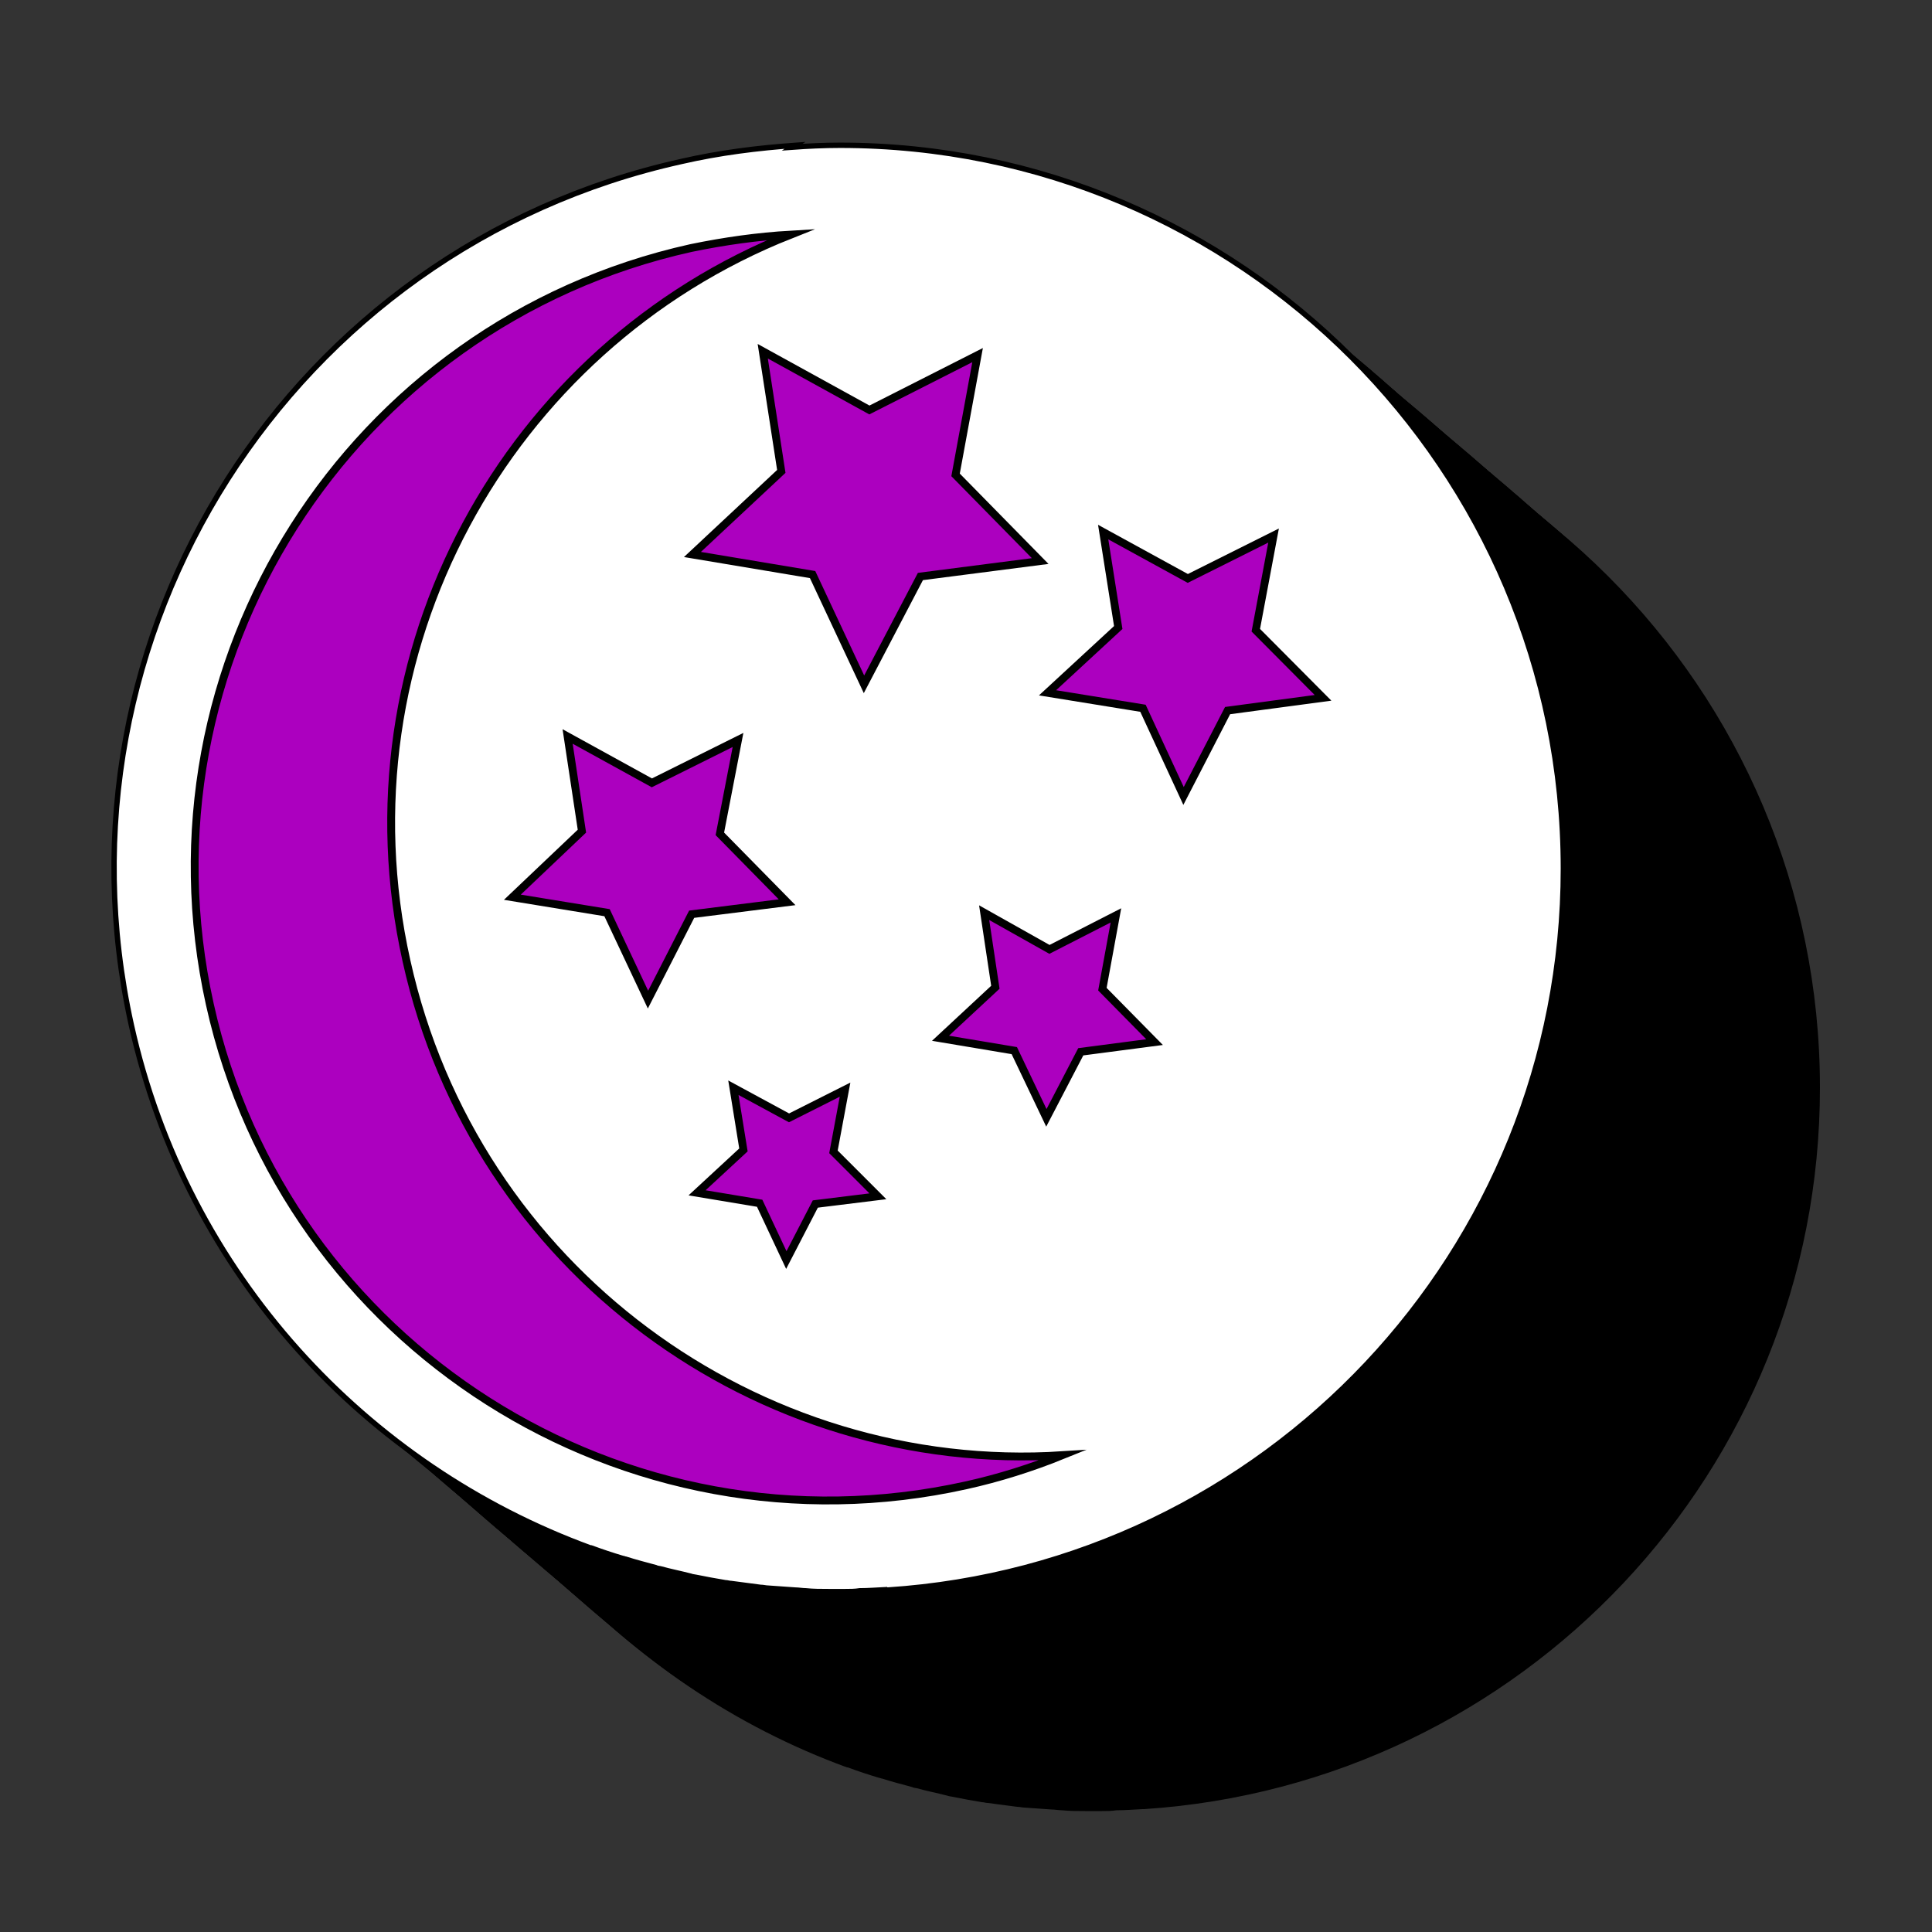 <?xml version="1.0" encoding="utf-8"?>
<!-- Generator: Adobe Illustrator 25.0.1, SVG Export Plug-In . SVG Version: 6.00 Build 0)  -->
<svg version="1.1" id="Layer_1" xmlns="http://www.w3.org/2000/svg" xmlns:xlink="http://www.w3.org/1999/xlink" x="0px" y="0px"
	 viewBox="0 0 500 500" style="enable-background:new 0 0 500 500;" xml:space="preserve">
<rect x="0" y="0" width="500" height="500" fill="#333333" stroke="none"/>
<style type="text/css">
	.st0{fill:#FFFFFF;stroke:#000000;stroke-width:1.386;stroke-miterlimit:10;}
	.st1{fill:#AC00BF;stroke:#000000;stroke-width:2.029;stroke-miterlimit:10;}
</style>
<g>
	<g>
		<path d="M296.1,468.2c97.7-6.4,174.9-87.5,174.9-186.7c0-103.4-83.8-187.2-187.2-187.2c-4.2,0-8.4,0.2-12.5,0.5
			c0.3-0.2,0.7-0.3,1-0.5c-9.8,0.7-19.6,1.9-29.6,4.2C141.7,121,78,221,100.4,322.1c14.4,64.7,60.8,114.1,118.8,135.3h0.2
			c2.7,1,5.4,1.9,8.1,2.7c0.3,0,0.5,0.2,0.8,0.2c2.5,0.8,5.2,1.5,7.8,2.2c0.3,0.2,0.8,0.2,1.2,0.3c2.5,0.7,5.1,1.2,7.8,1.9
			c0.5,0.2,1,0.2,1.4,0.3c2.5,0.5,5.1,1,7.6,1.4c0.5,0,1,0.2,1.5,0.2c2.5,0.3,5.1,0.7,7.6,1c0.7,0,1.4,0.2,1.9,0.2
			c2.4,0.2,4.7,0.3,7.1,0.5c0.8,0,1.9,0.2,2.7,0.2c2,0.2,3.9,0.2,5.9,0.2c1,0,1.9,0,2.9,0c0.5,0,1,0,1.5,0c1.2,0,2.4,0,3.7-0.2
			c2.2,0,4.6-0.2,6.8-0.3C295.8,468.2,295.9,468.2,296.1,468.2z"/>
		<path d="M294.8,467.2c97.7-6.4,174.9-87.5,174.9-186.7c0-103.4-83.8-187.2-187.2-187.2c-4.2,0-8.4,0.2-12.5,0.5
			c0.3-0.2,0.7-0.3,1-0.5c-9.8,0.7-19.6,1.9-29.6,4.2C140.3,120,76.6,220,99.1,321.1c14.4,64.7,60.8,114.1,118.8,135.3h0.2
			c2.7,1,5.4,1.9,8.1,2.7c0.3,0,0.5,0.2,0.8,0.2c2.5,0.8,5.2,1.5,7.8,2.2c0.3,0.2,0.8,0.2,1.2,0.3c2.5,0.7,5.1,1.2,7.8,1.9
			c0.5,0.2,1,0.2,1.4,0.3c2.5,0.5,5.1,1,7.6,1.4c0.5,0,1,0.2,1.5,0.2c2.5,0.3,5.1,0.7,7.6,1c0.7,0,1.4,0.2,1.9,0.2
			c2.4,0.2,4.7,0.3,7.1,0.5c0.8,0,1.9,0.2,2.7,0.2c2,0.2,3.9,0.2,5.9,0.2c1,0,1.9,0,2.9,0c0.5,0,1,0,1.5,0c1.2,0,2.4,0,3.7-0.2
			c2.2,0,4.6-0.2,6.8-0.3C294.4,467.2,294.6,467.2,294.8,467.2z"/>
		<path d="M293.4,466c97.7-6.4,174.9-87.5,174.9-186.7c0-103.4-83.8-187.2-187.2-187.2c-4.2,0-8.4,0.2-12.5,0.5
			c0.3-0.2,0.7-0.3,1-0.5c-9.8,0.7-19.6,1.9-29.6,4.2C139,118.8,75.3,218.8,97.7,319.9c14.4,64.7,60.8,114.1,118.8,135.3h0.2
			c2.7,1,5.4,1.9,8.1,2.7c0.3,0,0.5,0.2,0.8,0.2c2.5,0.8,5.2,1.5,7.8,2.2c0.3,0.2,0.8,0.2,1.2,0.3c2.5,0.7,5.1,1.2,7.8,1.9
			c0.5,0.2,1,0.2,1.4,0.3c2.5,0.5,5.1,1,7.6,1.4c0.5,0,1,0.2,1.5,0.2c2.5,0.3,5.1,0.7,7.6,1c0.7,0,1.4,0.2,1.9,0.2
			c2.4,0.2,4.7,0.3,7.1,0.5c0.8,0,1.9,0.2,2.7,0.2c2,0.2,3.9,0.2,5.9,0.2c1,0,1.9,0,2.9,0c0.5,0,1,0,1.5,0c1.2,0,2.4,0,3.7-0.2
			c2.2,0,4.6-0.2,6.8-0.3C293.2,466,293.2,466,293.4,466z"/>
		<path d="M292.2,464.9c97.7-6.4,174.9-87.5,174.9-186.7c0-103.4-83.8-187.2-187.2-187.2c-4.2,0-8.4,0.2-12.5,0.5
			c0.3-0.2,0.7-0.3,1-0.5c-9.8,0.7-19.6,1.9-29.6,4.2c-101,22.5-164.7,122.5-142.3,223.5c14.4,64.7,60.8,114.1,118.8,135.3h0.2
			c2.7,1,5.4,1.9,8.1,2.7c0.3,0,0.5,0.2,0.8,0.2c2.5,0.8,5.2,1.5,7.8,2.2c0.3,0.2,0.8,0.2,1.2,0.3c2.5,0.7,5.1,1.2,7.8,1.9
			c0.5,0.2,1,0.2,1.4,0.3c2.5,0.5,5.1,1,7.6,1.4c0.5,0,1,0.2,1.5,0.2c2.5,0.3,5.1,0.7,7.6,1c0.7,0,1.4,0.2,1.9,0.2
			c2.4,0.2,4.7,0.3,7.1,0.5c0.8,0,1.9,0.2,2.7,0.2c2,0.2,3.9,0.2,5.9,0.2c1,0,1.9,0,2.9,0c0.5,0,1,0,1.5,0c1.2,0,2.4,0,3.7-0.2
			c2.2,0,4.6-0.2,6.8-0.3C291.9,464.9,292.1,464.9,292.2,464.9z"/>
		<path d="M290.9,463.8c97.7-6.4,174.9-87.5,174.9-186.7c0-103.4-83.8-187.2-187.2-187.2c-4.2,0-8.4,0.2-12.5,0.5
			c0.3-0.2,0.7-0.3,1-0.5c-9.8,0.7-19.6,1.9-29.6,4.2c-101,22.5-164.7,122.5-142.3,223.5C109.6,382.4,156,431.7,214,453h0.2
			c2.7,1,5.4,1.9,8.1,2.7c0.3,0,0.5,0.2,0.8,0.2c2.5,0.8,5.2,1.5,7.8,2.2c0.3,0.2,0.8,0.2,1.2,0.3c2.5,0.7,5.1,1.2,7.8,1.9
			c0.5,0.2,1,0.2,1.4,0.3c2.5,0.5,5.1,1,7.6,1.4c0.5,0,1,0.2,1.5,0.2c2.5,0.3,5.1,0.7,7.6,1c0.7,0,1.4,0.2,1.9,0.2
			c2.4,0.2,4.7,0.3,7.1,0.5c0.8,0,1.9,0.2,2.7,0.2c2,0.2,3.9,0.2,5.9,0.2c1,0,1.9,0,2.9,0c0.5,0,1,0,1.5,0c1.2,0,2.4,0,3.7-0.2
			c2.2,0,4.6-0.2,6.8-0.3C290.5,463.8,290.7,463.8,290.9,463.8z"/>
		<path d="M289.5,462.7c97.7-6.4,174.9-87.5,174.9-186.7c0-103.4-83.8-187.2-187.2-187.2c-4.2,0-8.4,0.2-12.5,0.5
			c0.3-0.2,0.7-0.3,1-0.5c-9.8,0.7-19.6,1.9-29.6,4.2c-101,22.5-164.7,122.5-142.3,223.5c14.4,64.7,60.8,114.1,118.8,135.3h0.2
			c2.7,1,5.4,1.9,8.1,2.7c0.3,0,0.5,0.2,0.8,0.2c2.5,0.8,5.2,1.5,7.8,2.2c0.3,0.2,0.8,0.2,1.2,0.3c2.5,0.7,5.1,1.2,7.8,1.9
			c0.5,0.2,1,0.2,1.4,0.3c2.5,0.5,5.1,1,7.6,1.4c0.5,0,1,0.2,1.5,0.2c2.5,0.3,5.1,0.7,7.6,1c0.7,0,1.4,0.2,1.9,0.2
			c2.4,0.2,4.7,0.3,7.1,0.5c0.8,0,1.9,0.2,2.7,0.2c2,0.2,3.9,0.2,5.9,0.2c1,0,1.9,0,2.9,0c0.5,0,1,0,1.5,0c1.2,0,2.4,0,3.7-0.2
			c2.2,0,4.6-0.2,6.8-0.3C289.2,462.7,289.4,462.7,289.5,462.7z"/>
		<path d="M288.2,461.6c97.7-6.4,174.9-87.5,174.9-186.7c0-103.4-83.8-187.2-187.2-187.2c-4.2,0-8.4,0.2-12.5,0.5
			c0.3-0.2,0.7-0.3,1-0.5c-9.8,0.7-19.6,1.9-29.6,4.2C133.7,114.4,70,214.4,92.5,315.5c14.4,64.7,60.8,114.1,118.8,135.3h0.2
			c2.7,1,5.4,1.9,8.1,2.7c0.3,0,0.5,0.2,0.8,0.2c2.5,0.8,5.2,1.5,7.8,2.2c0.3,0.2,0.8,0.2,1.2,0.3c2.5,0.7,5.1,1.2,7.8,1.9
			c0.5,0.2,1,0.2,1.4,0.3c2.5,0.5,5.1,1,7.6,1.4c0.5,0,1,0.2,1.5,0.2c2.5,0.3,5.1,0.7,7.6,1c0.7,0,1.4,0.2,1.9,0.2
			c2.4,0.2,4.7,0.3,7.1,0.5c0.8,0,1.9,0.2,2.7,0.2c2,0.2,3.9,0.2,5.9,0.2c1,0,1.9,0,2.9,0c0.5,0,1,0,1.5,0c1.2,0,2.4,0,3.7-0.2
			c2.2,0,4.6-0.2,6.8-0.3C288,461.6,288.2,461.6,288.2,461.6z"/>
		<path d="M287,460.5c97.7-6.4,174.9-87.5,174.9-186.7c0-103.4-83.8-187.2-187.2-187.2c-4.2,0-8.4,0.2-12.5,0.5
			c0.3-0.2,0.7-0.3,1-0.5c-9.8,0.7-19.6,1.9-29.6,4.2c-101,22.5-164.7,122.5-142.3,223.5c14.4,64.7,60.8,114.1,118.8,135.3h0.2
			c2.7,1,5.4,1.9,8.1,2.7c0.3,0,0.5,0.2,0.8,0.2c2.5,0.8,5.2,1.5,7.8,2.2c0.3,0.2,0.8,0.2,1.2,0.3c2.5,0.7,5.1,1.2,7.8,1.9
			c0.5,0.2,1,0.2,1.4,0.3c2.5,0.5,5.1,1,7.6,1.4c0.5,0,1,0.2,1.5,0.2c2.5,0.3,5.1,0.7,7.6,1c0.7,0,1.4,0.2,1.9,0.2
			c2.4,0.2,4.7,0.3,7.1,0.5c0.8,0,1.9,0.2,2.7,0.2c2,0.2,3.9,0.2,5.9,0.2c1,0,1.9,0,2.9,0c0.5,0,1,0,1.5,0c1.2,0,2.4,0,3.7-0.2
			c2.2,0,4.6-0.2,6.8-0.3C286.7,460.5,286.8,460.5,287,460.5z"/>
		<path d="M285.6,459.3c97.7-6.4,174.9-87.5,174.9-186.7c0-103.4-83.8-187.2-187.2-187.2c-4.2,0-8.4,0.2-12.5,0.5
			c0.3-0.2,0.7-0.3,1-0.5c-9.8,0.7-19.6,1.9-29.6,4.2C131.2,112,67.5,212.1,90,313.1c14.4,64.7,60.8,114.1,118.8,135.3h0.2
			c2.7,1,5.4,1.9,8.1,2.7c0.3,0,0.5,0.2,0.8,0.2c2.5,0.8,5.2,1.5,7.8,2.2c0.3,0.2,0.8,0.2,1.2,0.3c2.5,0.7,5.1,1.2,7.8,1.9
			c0.5,0.2,1,0.2,1.4,0.3c2.5,0.5,5.1,1,7.6,1.4c0.5,0,1,0.2,1.5,0.2c2.5,0.3,5.1,0.7,7.6,1c0.7,0,1.4,0.2,1.9,0.2
			c2.4,0.2,4.7,0.3,7.1,0.5c0.8,0,1.9,0.2,2.7,0.2c2,0.2,3.9,0.2,5.9,0.2c1,0,1.9,0,2.9,0c0.5,0,1,0,1.5,0c1.2,0,2.4,0,3.7-0.2
			c2.2,0,4.6-0.2,6.8-0.3C285.3,459.3,285.5,459.3,285.6,459.3z"/>
		<path d="M284.3,458.3c97.7-6.4,174.9-87.5,174.9-186.7c0-103.4-83.8-187.2-187.2-187.2c-4.2,0-8.4,0.2-12.5,0.5
			c0.3-0.2,0.7-0.3,1-0.5c-9.8,0.7-19.6,1.9-29.6,4.2C129.8,111,66.1,211.1,88.6,312.1c14.4,64.7,60.8,114.1,118.8,135.3h0.2
			c2.7,1,5.4,1.9,8.1,2.7c0.3,0,0.5,0.2,0.8,0.2c2.5,0.8,5.2,1.5,7.8,2.2c0.3,0.2,0.8,0.2,1.2,0.3c2.5,0.7,5.1,1.2,7.8,1.9
			c0.5,0.2,1,0.2,1.4,0.3c2.5,0.5,5.1,1,7.6,1.4c0.5,0,1,0.2,1.5,0.2c2.5,0.3,5.1,0.7,7.6,1c0.7,0,1.4,0.2,1.9,0.2
			c2.4,0.2,4.7,0.3,7.1,0.5c0.8,0,1.9,0.2,2.7,0.2c2,0.2,3.9,0.2,5.9,0.2c1,0,1.9,0,2.9,0c0.5,0,1,0,1.5,0c1.2,0,2.4,0,3.7-0.2
			c2.2,0,4.6-0.2,6.8-0.3C284.1,458.3,284.3,458.3,284.3,458.3z"/>
		<path d="M283.1,457.1c97.7-6.4,174.9-87.5,174.9-186.7C458,167,374.2,83.1,270.8,83.1c-4.2,0-8.4,0.2-12.5,0.5
			c0.3-0.2,0.7-0.3,1-0.5c-9.8,0.7-19.6,1.9-29.6,4.2C128.7,109.8,65,209.9,87.4,310.9c14.4,64.7,60.8,114.1,118.8,135.3h0.2
			c2.7,1,5.4,1.9,8.1,2.7c0.3,0,0.5,0.2,0.8,0.2c2.5,0.8,5.2,1.5,7.8,2.2c0.3,0.2,0.8,0.2,1.2,0.3c2.5,0.7,5.1,1.2,7.8,1.9
			c0.5,0.2,1,0.2,1.4,0.3c2.5,0.5,5.1,1,7.6,1.4c0.5,0,1,0.2,1.5,0.2c2.5,0.3,5.1,0.7,7.6,1c0.7,0,1.4,0.2,1.9,0.2
			c2.4,0.2,4.7,0.3,7.1,0.5c0.8,0,1.9,0.2,2.7,0.2c2,0.2,3.9,0.2,5.9,0.2c1,0,1.9,0,2.9,0c0.5,0,1,0,1.5,0c1.2,0,2.4,0,3.7-0.2
			c2.2,0,4.6-0.2,6.8-0.3C282.8,457.1,282.9,457.1,283.1,457.1z"/>
		<path d="M281.8,456.1c97.7-6.4,174.9-87.5,174.9-186.7c0-103.4-83.8-187.2-187.2-187.2c-4.2,0-8.4,0.2-12.5,0.5
			c0.3-0.2,0.7-0.3,1-0.5c-9.8,0.7-19.6,1.9-29.6,4.2c-101,22.5-164.7,122.5-142.3,223.5c14.4,64.7,60.8,114.1,118.8,135.3h0.2
			c2.7,1,5.4,1.9,8.1,2.7c0.3,0,0.5,0.2,0.8,0.2c2.5,0.8,5.2,1.5,7.8,2.2c0.3,0.2,0.8,0.2,1.2,0.3c2.5,0.7,5.1,1.2,7.8,1.9
			c0.5,0.2,1,0.2,1.4,0.3c2.5,0.5,5.1,1,7.6,1.4c0.5,0,1,0.2,1.5,0.2c2.5,0.3,5.1,0.7,7.6,1c0.7,0,1.4,0.2,1.9,0.2
			c2.4,0.2,4.7,0.3,7.1,0.5c0.8,0,1.9,0.2,2.7,0.2c2,0.2,3.9,0.2,5.9,0.2c1,0,1.9,0,2.9,0c0.5,0,1,0,1.5,0c1.2,0,2.4,0,3.7-0.2
			c2.2,0,4.6-0.2,6.8-0.3C281.4,456.1,281.6,456.1,281.8,456.1z"/>
		<path d="M280.4,454.9c97.7-6.4,174.9-87.5,174.9-186.7C455.3,164.8,371.5,81,268.1,81c-4.2,0-8.4,0.2-12.5,0.5
			c0.3-0.2,0.7-0.3,1-0.5c-9.8,0.7-19.6,1.9-29.6,4.2C126,107.7,62.3,207.7,84.7,308.7c14.4,64.7,60.8,114.1,118.8,135.3h0.2
			c2.7,1,5.4,1.9,8.1,2.7c0.3,0,0.5,0.2,0.8,0.2c2.5,0.8,5.2,1.5,7.8,2.2c0.3,0.2,0.8,0.2,1.2,0.3c2.5,0.7,5.1,1.2,7.8,1.9
			c0.5,0.2,1,0.2,1.4,0.3c2.5,0.5,5.1,1,7.6,1.4c0.5,0,1,0.2,1.5,0.2c2.5,0.3,5.1,0.7,7.6,1c0.7,0,1.4,0.2,1.9,0.2
			c2.4,0.2,4.7,0.3,7.1,0.5c0.8,0,1.9,0.2,2.7,0.2c2,0.2,3.9,0.2,5.9,0.2c1,0,1.9,0,2.9,0c0.5,0,1,0,1.5,0c1.2,0,2.4,0,3.7-0.2
			c2.2,0,4.6-0.2,6.8-0.3C280.2,454.9,280.2,454.9,280.4,454.9z"/>
		<path d="M279.2,453.7c97.7-6.4,174.9-87.5,174.9-186.7c0-103.4-83.8-187.2-187.2-187.2c-4.2,0-8.4,0.2-12.5,0.5
			c0.3-0.2,0.7-0.3,1-0.5c-9.8,0.7-19.6,1.9-29.6,4.2c-101,22.5-164.7,122.5-142.3,223.5c14.4,64.7,60.8,114.1,118.8,135.3h0.2
			c2.7,1,5.4,1.9,8.1,2.7c0.3,0,0.5,0.2,0.8,0.2c2.5,0.8,5.2,1.5,7.8,2.2c0.3,0.2,0.8,0.2,1.2,0.3c2.5,0.7,5.1,1.2,7.8,1.9
			c0.5,0.2,1,0.2,1.4,0.3c2.5,0.5,5.1,1,7.6,1.4c0.5,0,1,0.2,1.5,0.2c2.5,0.3,5.1,0.7,7.6,1c0.7,0,1.4,0.2,1.9,0.2
			c2.4,0.2,4.7,0.3,7.1,0.5c0.8,0,1.9,0.2,2.7,0.2c2,0.2,3.9,0.2,5.9,0.2c1,0,1.9,0,2.9,0c0.5,0,1,0,1.5,0c1.2,0,2.4,0,3.7-0.2
			c2.2,0,4.6-0.2,6.8-0.3C278.9,453.9,279,453.7,279.2,453.7z"/>
		<path d="M277.9,452.7c97.7-6.4,174.9-87.5,174.9-186.7c0-103.4-83.8-187.2-187.2-187.2c-4.2,0-8.4,0.2-12.5,0.5
			c0.3-0.2,0.7-0.3,1-0.5c-9.8,0.7-19.6,1.9-29.6,4.2c-101,22.5-164.7,122.5-142.3,223.5C96.6,371.2,143,420.6,201,441.9h0.2
			c2.7,1,5.4,1.9,8.1,2.7c0.3,0,0.5,0.2,0.8,0.2c2.5,0.8,5.2,1.5,7.8,2.2c0.3,0.2,0.8,0.2,1.2,0.3c2.5,0.7,5.1,1.2,7.8,1.9
			c0.5,0.2,1,0.2,1.4,0.3c2.5,0.5,5.1,1,7.6,1.4c0.5,0,1,0.2,1.5,0.2c2.5,0.3,5.1,0.7,7.6,1c0.7,0,1.4,0.2,1.9,0.2
			c2.4,0.2,4.7,0.3,7.1,0.5c0.8,0,1.9,0.2,2.7,0.2c2,0.2,3.9,0.2,5.9,0.2c1,0,1.9,0,2.9,0c0.5,0,1,0,1.5,0c1.2,0,2.4,0,3.7-0.2
			c2.2,0,4.6-0.2,6.8-0.3C277.5,452.7,277.7,452.7,277.9,452.7z"/>
		<path d="M276.5,451.5c97.7-6.4,174.9-87.5,174.9-186.7c0-103.4-83.8-187.2-187.2-187.2c-4.2,0-8.4,0.2-12.5,0.5
			c0.3-0.2,0.7-0.3,1-0.5c-9.8,0.7-19.6,1.9-29.6,4.2c-101,22.5-164.7,122.5-142.3,223.5c14.4,64.7,60.8,114.1,118.8,135.3h0.2
			c2.7,1,5.4,1.9,8.1,2.7c0.3,0,0.5,0.2,0.8,0.2c2.5,0.8,5.2,1.5,7.8,2.2c0.3,0.2,0.8,0.2,1.2,0.3c2.5,0.7,5.1,1.2,7.8,1.9
			c0.5,0.2,1,0.2,1.4,0.3c2.5,0.5,5.1,1,7.6,1.4c0.5,0,1,0.2,1.5,0.2c2.5,0.3,5.1,0.7,7.6,1c0.7,0,1.4,0.2,1.9,0.2
			c2.4,0.2,4.7,0.3,7.1,0.5c0.8,0,1.9,0.2,2.7,0.2c2,0.2,3.9,0.2,5.9,0.2c1,0,1.9,0,2.9,0c0.5,0,1,0,1.5,0c1.2,0,2.4,0,3.7-0.2
			c2.2,0,4.6-0.2,6.8-0.3C276.2,451.5,276.3,451.5,276.5,451.5z"/>
		<path d="M275.2,450.5C372.8,444.1,450,363,450,263.8c0-103.4-83.8-187.2-187.2-187.2c-4.2,0-8.4,0.2-12.5,0.5
			c0.3-0.2,0.7-0.3,1-0.5c-9.8,0.7-19.6,1.9-29.6,4.2C120.7,103.3,57,203.3,79.5,304.3c14.4,64.7,60.8,114.1,118.8,135.3h0.2
			c2.7,1,5.4,1.9,8.1,2.7c0.3,0,0.5,0.2,0.8,0.2c2.5,0.8,5.2,1.5,7.8,2.2c0.3,0.2,0.8,0.2,1.2,0.3c2.5,0.7,5.1,1.2,7.8,1.9
			c0.5,0.2,1,0.2,1.4,0.3c2.5,0.5,5.1,1,7.6,1.4c0.5,0,1,0.2,1.5,0.2c2.5,0.3,5.1,0.7,7.6,1c0.7,0,1.4,0.2,1.9,0.2
			c2.4,0.2,4.7,0.3,7.1,0.5c0.8,0,1.9,0.2,2.7,0.2c2,0.2,3.9,0.2,5.9,0.2c1,0,1.9,0,2.9,0c0.5,0,1,0,1.5,0c1.2,0,2.4,0,3.7-0.2
			c2.2,0,4.6-0.2,6.8-0.3C275,450.5,275.2,450.5,275.2,450.5z"/>
		<path d="M274,449.3c97.7-6.4,174.9-87.5,174.9-186.7c0-103.4-83.8-187.2-187.2-187.2c-4.2,0-8.4,0.2-12.5,0.5
			c0.3-0.2,0.7-0.3,1-0.5c-9.8,0.7-19.6,1.9-29.6,4.2c-101,22.5-164.7,122.5-142.3,223.5c14.4,64.7,60.8,114.1,118.8,135.3h0.2
			c2.7,1,5.4,1.9,8.1,2.7c0.3,0,0.5,0.2,0.8,0.2c2.5,0.8,5.2,1.5,7.8,2.2c0.3,0.2,0.8,0.2,1.2,0.3c2.5,0.7,5.1,1.2,7.8,1.9
			c0.5,0.2,1,0.2,1.4,0.3c2.5,0.5,5.1,1,7.6,1.4c0.5,0,1,0.2,1.5,0.2c2.5,0.3,5.1,0.7,7.6,1c0.7,0,1.4,0.2,1.9,0.2
			c2.4,0.2,4.7,0.3,7.1,0.5c0.8,0,1.9,0.2,2.7,0.2c2,0.2,3.9,0.2,5.9,0.2c1,0,1.9,0,2.9,0c0.5,0,1,0,1.5,0c1.2,0,2.4,0,3.7-0.2
			c2.2,0,4.6-0.2,6.8-0.3C273.6,449.3,273.8,449.3,274,449.3z"/>
		<path d="M272.6,448.1c97.7-6.3,174.9-87.5,174.9-186.7c0-103.4-83.8-187.2-187.2-187.2c-4.2,0-8.4,0.2-12.5,0.5
			c0.3-0.2,0.7-0.3,1-0.5c-9.8,0.7-19.6,1.9-29.6,4.2C118.2,100.9,54.5,200.9,77,302c14.4,64.7,60.8,114.1,118.8,135.3h0.2
			c2.7,1,5.4,1.9,8.1,2.7c0.3,0,0.5,0.2,0.8,0.2c2.5,0.8,5.2,1.5,7.8,2.2c0.3,0.2,0.8,0.2,1.2,0.3c2.5,0.7,5.1,1.2,7.8,1.9
			c0.5,0.2,1,0.2,1.4,0.3c2.5,0.5,5.1,1,7.6,1.4c0.5,0,1,0.2,1.5,0.2c2.5,0.3,5.1,0.7,7.6,1c0.7,0,1.4,0.2,1.9,0.2
			c2.4,0.2,4.7,0.3,7.1,0.5c0.8,0,1.9,0.2,2.7,0.2c2,0.2,3.9,0.2,5.9,0.2c1,0,1.9,0,2.9,0c0.5,0,1,0,1.5,0c1.2,0,2.4,0,3.7-0.2
			c2.2,0,4.6-0.2,6.8-0.3C272.3,448.3,272.5,448.1,272.6,448.1z"/>
		<path d="M271.3,447.1c97.7-6.4,174.9-87.5,174.9-186.7c0-103.4-83.8-187.2-187.2-187.2c-4.2,0-8.4,0.2-12.5,0.5
			c0.3-0.2,0.7-0.3,1-0.5c-9.8,0.7-19.6,1.9-29.6,4.2C116.8,99.9,53.1,199.9,75.6,301C90,365.7,136.4,415,194.4,436.3h0.2
			c2.7,1,5.4,1.9,8.1,2.7c0.3,0,0.5,0.2,0.8,0.2c2.5,0.8,5.2,1.5,7.8,2.2c0.3,0.2,0.8,0.2,1.2,0.3c2.5,0.7,5.1,1.2,7.8,1.9
			c0.5,0.2,1,0.2,1.4,0.3c2.5,0.5,5.1,1,7.6,1.4c0.5,0,1,0.2,1.5,0.2c2.5,0.3,5.1,0.7,7.6,1c0.7,0,1.4,0.2,1.9,0.2
			c2.4,0.2,4.7,0.3,7.1,0.5c0.8,0,1.9,0.2,2.7,0.2c2,0.2,3.9,0.2,5.9,0.2c1,0,1.9,0,2.9,0c0.5,0,1,0,1.5,0c1.2,0,2.4,0,3.7-0.2
			c2.2,0,4.6-0.2,6.8-0.3C271.1,447.1,271.1,447.1,271.3,447.1z"/>
		<path d="M270.1,445.9c97.7-6.4,174.9-87.5,174.9-186.7C445,155.8,361.2,72,257.8,72c-4.2,0-8.4,0.2-12.5,0.5
			c0.3-0.2,0.7-0.3,1-0.5c-9.8,0.7-19.6,1.9-29.6,4.2C115.7,98.7,52,198.7,74.4,299.8c14.4,64.7,60.8,114.1,118.8,135.3h0.2
			c2.7,1,5.4,1.9,8.1,2.7c0.3,0,0.5,0.2,0.8,0.2c2.5,0.8,5.2,1.5,7.8,2.2c0.3,0.2,0.8,0.2,1.2,0.3c2.5,0.7,5.1,1.2,7.8,1.9
			c0.5,0.2,1,0.2,1.4,0.3c2.5,0.5,5.1,1,7.6,1.4c0.5,0,1,0.2,1.5,0.2c2.5,0.3,5.1,0.7,7.6,1c0.7,0,1.4,0.2,1.9,0.2
			c2.4,0.2,4.7,0.3,7.1,0.5c0.8,0,1.9,0.2,2.7,0.2c2,0.2,3.9,0.2,5.9,0.2c1,0,1.9,0,2.9,0c0.5,0,1,0,1.5,0c1.2,0,2.4,0,3.7-0.2
			c2.2,0,4.6-0.2,6.8-0.3C269.8,445.9,269.9,445.9,270.1,445.9z"/>
		<path d="M268.7,444.9c97.7-6.4,174.9-87.5,174.9-186.7C443.6,154.8,359.8,71,256.4,71c-4.2,0-8.4,0.2-12.5,0.5
			c0.3-0.2,0.7-0.3,1-0.5c-9.8,0.7-19.6,1.9-29.6,4.2C114.3,97.7,50.6,197.7,73.1,298.8c14.4,64.7,60.8,114.1,118.8,135.3h0.2
			c2.7,1,5.4,1.9,8.1,2.7c0.3,0,0.5,0.2,0.8,0.2c2.5,0.8,5.2,1.5,7.8,2.2c0.3,0.2,0.8,0.2,1.2,0.3c2.5,0.7,5.1,1.2,7.8,1.9
			c0.5,0.2,1,0.2,1.4,0.3c2.5,0.5,5.1,1,7.6,1.4c0.5,0,1,0.2,1.5,0.2c2.5,0.3,5.1,0.7,7.6,1c0.7,0,1.4,0.2,1.9,0.2
			c2.4,0.2,4.7,0.3,7.1,0.5c0.8,0,1.9,0.2,2.7,0.2c2,0.2,3.9,0.2,5.9,0.2c1,0,1.9,0,2.9,0c0.5,0,1,0,1.5,0c1.2,0,2.4,0,3.7-0.2
			c2.2,0,4.6-0.2,6.8-0.3C268.4,444.9,268.6,444.9,268.7,444.9z"/>
		<path d="M267.4,443.7c97.7-6.4,174.9-87.5,174.9-186.7c0-103.4-83.8-187.2-187.2-187.2c-4.2,0-8.4,0.2-12.5,0.5
			c0.3-0.2,0.7-0.3,1-0.5c-9.8,0.7-19.6,1.9-29.6,4.2C113,96.5,49.2,196.5,71.7,297.6c14.4,64.7,60.8,114.1,118.8,135.3h0.2
			c2.7,1,5.4,1.9,8.1,2.7c0.3,0,0.5,0.2,0.8,0.2c2.5,0.8,5.2,1.5,7.8,2.2c0.3,0.2,0.8,0.2,1.2,0.3c2.5,0.7,5.1,1.2,7.8,1.9
			c0.5,0.2,1,0.2,1.4,0.3c2.5,0.5,5.1,1,7.6,1.4c0.5,0,1,0.2,1.5,0.2c2.5,0.3,5.1,0.7,7.6,1c0.7,0,1.4,0.2,1.9,0.2
			c2.4,0.2,4.7,0.3,7.1,0.5c0.8,0,1.9,0.2,2.7,0.2c2,0.2,3.9,0.2,5.9,0.2c1,0,1.9,0,2.9,0c0.5,0,1,0,1.5,0c1.2,0,2.4,0,3.7-0.2
			c2.2,0,4.6-0.2,6.8-0.3C267.2,443.7,267.2,443.7,267.4,443.7z"/>
		<path d="M266,442.6c97.7-6.4,174.9-87.5,174.9-186.7c0-103.4-83.8-187.2-187.2-187.2c-4.2,0-8.4,0.2-12.5,0.5
			c0.3-0.2,0.7-0.3,1-0.5c-9.8,0.7-19.6,1.9-29.6,4.2C111.6,95.3,47.9,195.3,70.4,296.4c14.4,64.7,60.8,114.1,118.8,135.3h0.2
			c2.7,1,5.4,1.9,8.1,2.7c0.3,0,0.5,0.2,0.8,0.2c2.5,0.8,5.2,1.5,7.8,2.2c0.3,0.2,0.8,0.2,1.2,0.3c2.5,0.7,5.1,1.2,7.8,1.9
			c0.5,0.2,1,0.2,1.4,0.3c2.5,0.5,5.1,1,7.6,1.4c0.5,0,1,0.2,1.5,0.2c2.5,0.3,5.1,0.7,7.6,1c0.7,0,1.4,0.2,1.9,0.2
			c2.4,0.2,4.7,0.3,7.1,0.5c0.8,0,1.9,0.2,2.7,0.2c2,0.2,3.9,0.2,5.9,0.2c1,0,1.9,0,2.9,0c0.5,0,1,0,1.5,0c1.2,0,2.4,0,3.7-0.2
			c2.2,0,4.6-0.2,6.8-0.3C265.9,442.7,266,442.6,266,442.6z"/>
		<path d="M264.9,441.5c97.7-6.4,174.9-87.5,174.9-186.7c0-103.4-83.8-187.2-187.2-187.2c-4.2,0-8.4,0.2-12.5,0.5
			c0.3-0.2,0.7-0.3,1-0.5c-9.8,0.7-19.6,1.9-29.6,4.2C110.4,94.3,46.7,194.3,69.2,295.4C83.5,360.1,130,409.4,188,430.7h0.2
			c2.7,1,5.4,1.9,8.1,2.7c0.3,0,0.5,0.2,0.8,0.2c2.5,0.8,5.2,1.5,7.8,2.2c0.3,0.2,0.8,0.2,1.2,0.3c2.5,0.7,5.1,1.2,7.8,1.9
			c0.5,0.2,1,0.2,1.4,0.3c2.5,0.5,5.1,1,7.6,1.4c0.5,0,1,0.2,1.5,0.2c2.5,0.3,5.1,0.7,7.6,1c0.7,0,1.4,0.2,1.9,0.2
			c2.4,0.2,4.7,0.3,7.1,0.5c0.8,0,1.9,0.2,2.7,0.2c2,0.2,3.9,0.2,5.9,0.2c1,0,1.9,0,2.9,0c0.5,0,1,0,1.5,0c1.2,0,2.4,0,3.7-0.2
			c2.2,0,4.6-0.2,6.8-0.3C264.5,441.5,264.7,441.5,264.9,441.5z"/>
		<path d="M263.5,440.4c97.7-6.4,174.9-87.5,174.9-186.7c0-103.4-83.8-187.2-187.2-187.2c-4.2,0-8.4,0.2-12.5,0.5
			c0.3-0.2,0.7-0.3,1-0.5c-9.8,0.7-19.6,1.9-29.6,4.2C109.1,93.1,45.4,193.1,67.8,294.2c14.4,64.7,60.8,114.1,118.8,135.3h0.2
			c2.7,1,5.4,1.9,8.1,2.7c0.3,0,0.5,0.2,0.8,0.2c2.5,0.8,5.2,1.5,7.8,2.2c0.3,0.2,0.8,0.2,1.2,0.3c2.5,0.7,5.1,1.2,7.8,1.9
			c0.5,0.2,1,0.2,1.4,0.3c2.5,0.5,5.1,1,7.6,1.4c0.5,0,1,0.2,1.5,0.2c2.5,0.3,5.1,0.7,7.6,1c0.7,0,1.4,0.2,1.9,0.2
			c2.4,0.2,4.7,0.3,7.1,0.5c0.8,0,1.9,0.2,2.7,0.2c2,0.2,3.9,0.2,5.9,0.2c1,0,1.9,0,2.9,0c0.5,0,1,0,1.5,0c1.2,0,2.4,0,3.7-0.2
			c2.2,0,4.6-0.2,6.8-0.3C263.2,440.4,263.3,440.4,263.5,440.4z"/>
		<path d="M262.2,439.3c97.7-6.4,174.9-87.5,174.9-186.7c0-103.4-83.8-187.2-187.2-187.2c-4.2,0-8.4,0.2-12.5,0.5
			c0.3-0.2,0.7-0.3,1-0.5c-9.8,0.7-19.6,1.9-29.6,4.2C107.7,92.1,44,192.1,66.5,293.2c14.4,64.7,60.8,114.1,118.8,135.3h0.2
			c2.7,1,5.4,1.9,8.1,2.7c0.3,0,0.5,0.2,0.8,0.2c2.5,0.8,5.2,1.5,7.8,2.2c0.3,0.2,0.8,0.2,1.2,0.3c2.5,0.7,5.1,1.2,7.8,1.9
			c0.5,0.2,1,0.2,1.4,0.3c2.5,0.5,5.1,1,7.6,1.4c0.5,0,1,0.2,1.5,0.2c2.5,0.3,5.1,0.7,7.6,1c0.7,0,1.4,0.2,1.9,0.2
			c2.4,0.2,4.7,0.3,7.1,0.5c0.8,0,1.9,0.2,2.7,0.2c2,0.2,3.9,0.2,5.9,0.2c1,0,1.9,0,2.9,0c0.5,0,1,0,1.5,0c1.2,0,2.4,0,3.7-0.2
			c2.2,0,4.6-0.2,6.8-0.3C262,439.3,262.2,439.3,262.2,439.3z"/>
		<path d="M261,438.2c97.7-6.4,174.9-87.5,174.9-186.7C435.9,148,352,64.2,248.6,64.2c-4.2,0-8.4,0.2-12.5,0.5
			c0.3-0.2,0.7-0.3,1-0.5c-9.8,0.7-19.6,1.9-29.6,4.2C106.5,90.9,42.8,191,65.3,292c14.4,64.7,60.8,114.1,118.8,135.3h0.2
			c2.7,1,5.4,1.9,8.1,2.7c0.3,0,0.5,0.2,0.8,0.2c2.5,0.8,5.2,1.5,7.8,2.2c0.3,0.2,0.8,0.2,1.2,0.3c2.5,0.7,5.1,1.2,7.8,1.9
			c0.5,0.2,1,0.2,1.4,0.3c2.5,0.5,5.1,1,7.6,1.4c0.5,0,1,0.2,1.5,0.2c2.5,0.3,5.1,0.7,7.6,1c0.7,0,1.4,0.2,1.9,0.2
			c2.4,0.2,4.7,0.3,7.1,0.5c0.8,0,1.9,0.2,2.7,0.2c2,0.2,3.9,0.2,5.9,0.2c1,0,1.9,0,2.9,0c0.5,0,1,0,1.5,0c1.2,0,2.4,0,3.7-0.2
			c2.2,0,4.6-0.2,6.8-0.3C260.6,438.2,260.8,438.2,261,438.2z"/>
		<path d="M259.6,437c97.7-6.4,174.9-87.5,174.9-186.7C434.5,146.9,350.7,63,247.3,63c-4.2,0-8.4,0.2-12.5,0.5
			c0.3-0.2,0.7-0.3,1-0.5c-9.8,0.7-19.6,1.9-29.6,4.2C105.2,89.7,41.5,189.8,63.9,290.8c14.4,64.7,60.8,114.1,118.8,135.3h0.2
			c2.7,1,5.4,1.9,8.1,2.7c0.3,0,0.5,0.2,0.8,0.2c2.5,0.8,5.2,1.5,7.8,2.2c0.3,0.2,0.8,0.2,1.2,0.3c2.5,0.7,5.1,1.2,7.8,1.9
			c0.5,0.2,1,0.2,1.4,0.3c2.5,0.5,5.1,1,7.6,1.4c0.5,0,1,0.2,1.5,0.2c2.5,0.3,5.1,0.7,7.6,1c0.7,0,1.4,0.2,1.9,0.2
			c2.4,0.2,4.7,0.3,7.1,0.5c0.8,0,1.9,0.2,2.7,0.2c2,0.2,3.9,0.2,5.9,0.2c1,0,1.9,0,2.9,0c0.5,0,1,0,1.5,0c1.2,0,2.4,0,3.7-0.2
			c2.2,0,4.6-0.2,6.8-0.3C259.3,437.1,259.4,437.1,259.6,437z"/>
		<path d="M258.3,436c97.7-6.4,174.9-87.5,174.9-186.7C433.2,145.8,349.3,62,245.9,62c-4.2,0-8.4,0.2-12.5,0.5
			c0.3-0.2,0.7-0.3,1-0.5c-9.8,0.7-19.6,1.9-29.6,4.2C103.8,88.7,40.1,188.8,62.6,289.8c14.4,64.7,60.8,114.1,118.8,135.3h0.2
			c2.7,1,5.4,1.9,8.1,2.7c0.3,0,0.5,0.2,0.8,0.2c2.5,0.8,5.2,1.5,7.8,2.2c0.3,0.2,0.8,0.2,1.2,0.3c2.5,0.7,5.1,1.2,7.8,1.9
			c0.5,0.2,1,0.2,1.4,0.3c2.5,0.5,5.1,1,7.6,1.4c0.5,0,1,0.2,1.5,0.2c2.5,0.3,5.1,0.7,7.6,1c0.7,0,1.4,0.2,1.9,0.2
			c2.4,0.2,4.7,0.3,7.1,0.5c0.8,0,1.9,0.2,2.7,0.2c2,0.2,3.9,0.2,5.9,0.2c1,0,1.9,0,2.9,0c0.5,0,1,0,1.5,0c1.2,0,2.4,0,3.7-0.2
			c2.2,0,4.6-0.2,6.8-0.3C258.1,436,258.1,436,258.3,436z"/>
		<path d="M257.1,434.8c97.7-6.4,174.9-87.5,174.9-186.7c0-103.4-83.8-187.2-187.2-187.2c-4.2,0-8.4,0.2-12.5,0.5
			c0.3-0.2,0.7-0.3,1-0.5c-9.8,0.7-19.6,1.9-29.6,4.2C102.6,87.5,38.9,187.6,61.4,288.6c14.4,64.7,60.8,114.1,118.8,135.3h0.2
			c2.7,1,5.4,1.9,8.1,2.7c0.3,0,0.5,0.2,0.8,0.2c2.5,0.8,5.2,1.5,7.8,2.2c0.3,0.2,0.8,0.2,1.2,0.3c2.5,0.7,5.1,1.2,7.8,1.9
			c0.5,0.2,1,0.2,1.4,0.3c2.5,0.5,5.1,1,7.6,1.4c0.5,0,1,0.2,1.5,0.2c2.5,0.3,5.1,0.7,7.6,1c0.7,0,1.4,0.2,1.9,0.2
			c2.4,0.2,4.7,0.3,7.1,0.5c0.8,0,1.9,0.2,2.7,0.2c2,0.2,3.9,0.2,5.9,0.2c1,0,1.9,0,2.9,0c0.5,0,1,0,1.5,0c1.2,0,2.4,0,3.7-0.2
			c2.2,0,4.6-0.2,6.8-0.3C256.7,434.8,256.9,434.8,257.1,434.8z"/>
		<path d="M255.7,433.8c97.7-6.4,174.9-87.5,174.9-186.7c0-103.4-83.8-187.2-187.2-187.2c-4.2,0-8.4,0.2-12.5,0.5
			c0.3-0.2,0.7-0.3,1-0.5c-9.8,0.7-19.6,1.9-29.6,4.2C101.3,86.5,37.6,186.6,60.1,287.6c14.4,64.7,60.8,114.1,118.8,135.3h0.2
			c2.7,1,5.4,1.9,8.1,2.7c0.3,0,0.5,0.2,0.8,0.2c2.5,0.8,5.2,1.5,7.8,2.2c0.3,0.2,0.8,0.2,1.2,0.3c2.5,0.7,5.1,1.2,7.8,1.9
			c0.5,0.2,1,0.2,1.4,0.3c2.5,0.5,5.1,1,7.6,1.4c0.5,0,1,0.2,1.5,0.2c2.5,0.3,5.1,0.7,7.6,1c0.7,0,1.4,0.2,1.9,0.2
			c2.4,0.2,4.7,0.3,7.1,0.5c0.8,0,1.9,0.2,2.7,0.2c2,0.2,3.9,0.2,5.9,0.2c1,0,1.9,0,2.9,0c0.5,0,1,0,1.5,0c1.2,0,2.4,0,3.7-0.2
			c2.2,0,4.6-0.2,6.8-0.3C255.4,433.8,255.6,433.8,255.7,433.8z"/>
		<path d="M254.4,432.6c97.7-6.4,174.9-87.5,174.9-186.7c0-103.4-83.8-187.2-187.2-187.2c-4.2,0-8.4,0.2-12.5,0.5
			c0.3-0.2,0.7-0.3,1-0.5c-9.8,0.7-19.6,1.9-29.6,4.2C99.9,85.3,36.2,185.4,58.7,286.4c14.4,64.7,60.8,114.1,118.8,135.3h0.2
			c2.7,1,5.4,1.9,8.1,2.7c0.3,0,0.5,0.2,0.8,0.2c2.5,0.8,5.2,1.5,7.8,2.2c0.3,0.2,0.8,0.2,1.2,0.3c2.5,0.7,5.1,1.2,7.8,1.9
			c0.5,0.2,1,0.2,1.4,0.3c2.5,0.5,5.1,1,7.6,1.4c0.5,0,1,0.2,1.5,0.2c2.5,0.3,5.1,0.7,7.6,1c0.7,0,1.4,0.2,1.9,0.2
			c2.4,0.2,4.7,0.3,7.1,0.5c0.8,0,1.9,0.2,2.7,0.2c2,0.2,3.9,0.2,5.9,0.2c1,0,1.9,0,2.9,0c0.5,0,1,0,1.5,0c1.2,0,2.4,0,3.7-0.2
			c2.2,0,4.6-0.2,6.8-0.3C254,432.6,254.2,432.6,254.4,432.6z"/>
		<path d="M253,431.4c97.7-6.4,174.9-87.5,174.9-186.7c0-103.4-83.8-187.2-187.2-187.2c-4.2,0-8.4,0.2-12.5,0.5
			c0.3-0.2,0.7-0.3,1-0.5c-9.8,0.7-19.6,1.9-29.6,4.2C98.6,84.2,34.9,184.2,57.4,285.2c14.4,64.7,60.8,114.1,118.8,135.3h0.2
			c2.7,1,5.4,1.9,8.1,2.7c0.3,0,0.5,0.2,0.8,0.2c2.5,0.8,5.2,1.5,7.8,2.2c0.3,0.2,0.8,0.2,1.2,0.3c2.5,0.7,5.1,1.2,7.8,1.9
			c0.5,0.2,1,0.2,1.4,0.3c2.5,0.5,5.1,1,7.6,1.4c0.5,0,1,0.2,1.5,0.2c2.5,0.3,5.1,0.7,7.6,1c0.7,0,1.4,0.2,1.9,0.2
			c2.4,0.2,4.7,0.3,7.1,0.5c0.8,0,1.9,0.2,2.7,0.2c2,0.2,3.9,0.2,5.9,0.2c1,0,1.9,0,2.9,0c0.5,0,1,0,1.5,0c1.2,0,2.4,0,3.7-0.2
			c2.2,0,4.6-0.2,6.8-0.3C252.9,431.6,253,431.6,253,431.4z"/>
		<path d="M251.8,430.4c97.7-6.4,174.9-87.5,174.9-186.7c0-103.4-83.8-187.2-187.2-187.2c-4.2,0-8.4,0.2-12.5,0.5
			c0.3-0.2,0.7-0.3,1-0.5c-9.8,0.7-19.6,1.9-29.6,4.2C97.4,83.1,33.7,183.2,56.2,284.2C70.5,348.9,117,398.3,175,419.6h0.2
			c2.7,1,5.4,1.9,8.1,2.7c0.3,0,0.5,0.2,0.8,0.2c2.5,0.8,5.2,1.5,7.8,2.2c0.3,0.2,0.8,0.2,1.2,0.3c2.5,0.7,5.1,1.2,7.8,1.9
			c0.5,0.2,1,0.2,1.4,0.3c2.5,0.5,5.1,1,7.6,1.4c0.5,0,1,0.2,1.5,0.2c2.5,0.3,5.1,0.7,7.6,1c0.7,0,1.4,0.2,1.9,0.2
			c2.4,0.2,4.7,0.3,7.1,0.5c0.8,0,1.9,0.2,2.7,0.2c2,0.2,3.9,0.2,5.9,0.2c1,0,1.9,0,2.9,0c0.5,0,1,0,1.5,0c1.2,0,2.4,0,3.7-0.2
			c2.2,0,4.6-0.2,6.8-0.3C251.5,430.4,251.7,430.4,251.8,430.4z"/>
		<path d="M250.5,429.2c97.7-6.4,174.9-87.5,174.9-186.7c0-103.4-83.8-187.2-187.2-187.2c-4.2,0-8.4,0.2-12.5,0.5
			c0.3-0.2,0.7-0.3,1-0.5c-9.8,0.7-19.6,1.9-29.6,4.2C96.1,82,32.4,182,54.8,283c14.4,64.7,60.8,114.1,118.8,135.3h0.2
			c2.7,1,5.4,1.9,8.1,2.7c0.3,0,0.5,0.2,0.8,0.2c2.5,0.8,5.2,1.5,7.8,2.2c0.3,0.2,0.8,0.2,1.2,0.3c2.5,0.7,5.1,1.2,7.8,1.9
			c0.5,0.2,1,0.2,1.4,0.3c2.5,0.5,5.1,1,7.6,1.4c0.5,0,1,0.2,1.5,0.2c2.5,0.3,5.1,0.7,7.6,1c0.7,0,1.4,0.2,1.9,0.2
			c2.4,0.2,4.7,0.3,7.1,0.5c0.8,0,1.9,0.2,2.7,0.2c2,0.2,3.9,0.2,5.9,0.2c1,0,1.9,0,2.9,0c0.5,0,1,0,1.5,0c1.2,0,2.4,0,3.7-0.2
			c2.2,0,4.6-0.2,6.8-0.3C250.2,429.2,250.3,429.2,250.5,429.2z"/>
		<path d="M249.1,428.2c97.7-6.4,174.9-87.5,174.9-186.7c0-103.4-83.8-187.2-187.2-187.2c-4.2,0-8.4,0.2-12.5,0.5
			c0.3-0.2,0.7-0.3,1-0.5c-9.8,0.7-19.6,1.9-29.6,4.2C94.7,81,31,181,53.5,282c14.4,64.7,60.8,114.1,118.8,135.3h0.2
			c2.7,1,5.4,1.9,8.1,2.7c0.3,0,0.5,0.2,0.8,0.2c2.5,0.8,5.2,1.5,7.8,2.2c0.3,0.2,0.8,0.2,1.2,0.3c2.5,0.7,5.1,1.2,7.8,1.9
			c0.5,0.2,1,0.2,1.4,0.3c2.5,0.5,5.1,1,7.6,1.4c0.5,0,1,0.2,1.5,0.2c2.5,0.3,5.1,0.7,7.6,1c0.7,0,1.4,0.2,1.9,0.2
			c2.4,0.2,4.7,0.3,7.1,0.5c0.8,0,1.9,0.2,2.7,0.2c2,0.2,3.9,0.2,5.9,0.2c1,0,1.9,0,2.9,0c0.5,0,1,0,1.5,0c1.2,0,2.4,0,3.7-0.2
			c2.2,0,4.6-0.2,6.8-0.3C249,428.2,249,428.2,249.1,428.2z"/>
		<path d="M248,427c97.7-6.4,174.9-87.5,174.9-186.7c0-103.4-83.8-187.2-187.2-187.2c-4.2,0-8.4,0.2-12.5,0.5c0.3-0.2,0.7-0.3,1-0.5
			c-9.8,0.7-19.6,1.9-29.6,4.2C93.5,79.8,29.8,179.8,52.3,280.8c14.4,64.7,60.8,114.1,118.8,135.3h0.2c2.7,1,5.4,1.9,8.1,2.7
			c0.3,0,0.5,0.2,0.8,0.2c2.5,0.8,5.2,1.5,7.8,2.2c0.3,0.2,0.8,0.2,1.2,0.3c2.5,0.7,5.1,1.2,7.8,1.9c0.5,0.2,1,0.2,1.4,0.3
			c2.5,0.5,5.1,1,7.6,1.4c0.5,0,1,0.2,1.5,0.2c2.5,0.3,5.1,0.7,7.6,1c0.7,0,1.4,0.2,1.9,0.2c2.4,0.2,4.7,0.3,7.1,0.5
			c0.8,0,1.9,0.2,2.7,0.2c2,0.2,3.9,0.2,5.9,0.2c1,0,1.9,0,2.9,0c0.5,0,1,0,1.5,0c1.2,0,2.4,0,3.7-0.2c2.2,0,4.6-0.2,6.8-0.3
			C247.6,427,247.8,427,248,427z"/>
		<path d="M246.6,425.8c97.7-6.4,174.9-87.5,174.9-186.7c0-103.4-83.8-187.2-187.2-187.2c-4.2,0-8.4,0.2-12.5,0.5
			c0.3-0.2,0.7-0.3,1-0.5c-9.8,0.7-19.6,1.9-29.6,4.2C92.2,78.6,28.5,178.6,50.9,279.7c14.4,64.7,60.8,114.1,118.8,135.3h0.2
			c2.7,1,5.4,1.9,8.1,2.7c0.3,0,0.5,0.2,0.8,0.2c2.5,0.8,5.2,1.5,7.8,2.2c0.3,0.2,0.8,0.2,1.2,0.3c2.5,0.7,5.1,1.2,7.8,1.9
			c0.5,0.2,1,0.2,1.4,0.3c2.5,0.5,5.1,1,7.6,1.4c0.5,0,1,0.2,1.5,0.2c2.5,0.3,5.1,0.7,7.6,1c0.7,0,1.4,0.2,1.9,0.2
			c2.4,0.2,4.7,0.3,7.1,0.5c0.8,0,1.9,0.2,2.7,0.2c2,0.2,3.9,0.2,5.9,0.2c1,0,1.9,0,2.9,0c0.5,0,1,0,1.5,0c1.2,0,2.4,0,3.7-0.2
			c2.2,0,4.6-0.2,6.8-0.3C246.3,426,246.4,426,246.6,425.8z"/>
		<path d="M245.3,424.8c97.7-6.4,174.9-87.5,174.9-186.7c0-103.4-83.8-187.2-187.2-187.2c-4.2,0-8.4,0.2-12.5,0.5
			c0.3-0.2,0.7-0.3,1-0.5c-9.8,0.7-19.6,1.9-29.6,4.2C90.8,77.6,27.1,177.6,49.6,278.6c14.4,64.7,60.8,114.1,118.8,135.3h0.2
			c2.7,1,5.4,1.9,8.1,2.7c0.3,0,0.5,0.2,0.8,0.2c2.5,0.8,5.2,1.5,7.8,2.2c0.3,0.2,0.8,0.2,1.2,0.3c2.5,0.7,5.1,1.2,7.8,1.9
			c0.5,0.2,1,0.2,1.4,0.3c2.5,0.5,5.1,1,7.6,1.4c0.5,0,1,0.2,1.5,0.2c2.5,0.3,5.1,0.7,7.6,1c0.7,0,1.4,0.2,1.9,0.2
			c2.4,0.2,4.7,0.3,7.1,0.5c0.8,0,1.9,0.2,2.7,0.2c2,0.2,3.9,0.2,5.9,0.2c1,0,1.9,0,2.9,0c0.5,0,1,0,1.5,0c1.2,0,2.4,0,3.7-0.2
			c2.2,0,4.6-0.2,6.8-0.3C245.1,424.8,245.1,424.8,245.3,424.8z"/>
		<path d="M244.1,423.6c97.7-6.4,174.9-87.5,174.9-186.7c0-103.4-83.8-187.2-187.2-187.2c-4.2,0-8.4,0.2-12.5,0.5
			c0.3-0.2,0.7-0.3,1-0.5c-9.8,0.7-19.6,1.9-29.6,4.2C89.6,76.4,25.9,176.4,48.4,277.5c14.4,64.7,60.8,114.1,118.8,135.3h0.2
			c2.7,1,5.4,1.9,8.1,2.7c0.3,0,0.5,0.2,0.8,0.2c2.5,0.8,5.2,1.5,7.8,2.2c0.3,0.2,0.8,0.2,1.2,0.3c2.5,0.7,5.1,1.2,7.8,1.9
			c0.5,0.2,1,0.2,1.4,0.3c2.5,0.5,5.1,1,7.6,1.4c0.5,0,1,0.2,1.5,0.2c2.5,0.3,5.1,0.7,7.6,1c0.7,0,1.4,0.2,1.9,0.2
			c2.4,0.2,4.7,0.3,7.1,0.5c0.8,0,1.9,0.2,2.7,0.2c2,0.2,3.9,0.2,5.9,0.2c1,0,1.9,0,2.9,0c0.5,0,1,0,1.5,0c1.2,0,2.4,0,3.7-0.2
			c2.2,0,4.6-0.2,6.8-0.3C243.7,423.6,243.9,423.6,244.1,423.6z"/>
		<path d="M242.7,422.6c97.7-6.4,174.9-87.5,174.9-186.7c0-103.4-83.8-187.2-187.2-187.2c-4.2,0-8.4,0.2-12.5,0.5
			c0.3-0.2,0.7-0.3,1-0.5c-9.8,0.7-19.6,1.9-29.6,4.2C88.3,75.4,24.6,175.4,47.1,276.5c14.4,64.7,60.8,114.1,118.8,135.3h0.2
			c2.7,1,5.4,1.9,8.1,2.7c0.3,0,0.5,0.2,0.8,0.2c2.5,0.8,5.2,1.5,7.8,2.2c0.3,0.2,0.8,0.2,1.2,0.3c2.5,0.7,5.1,1.2,7.8,1.9
			c0.5,0.2,1,0.2,1.4,0.3c2.5,0.5,5.1,1,7.6,1.4c0.5,0,1,0.2,1.5,0.2c2.5,0.3,5.1,0.7,7.6,1c0.7,0,1.4,0.2,1.9,0.2
			c2.4,0.2,4.7,0.3,7.1,0.5c0.8,0,1.9,0.2,2.7,0.2c2,0.2,3.9,0.2,5.9,0.2c1,0,1.9,0,2.9,0c0.5,0,1,0,1.5,0c1.2,0,2.4,0,3.7-0.2
			c2.2,0,4.6-0.2,6.8-0.3C242.4,422.6,242.6,422.6,242.7,422.6z"/>
		<path d="M241.4,421.4c97.7-6.4,174.9-87.5,174.9-186.7c0-103.4-83.8-187.2-187.2-187.2c-4.2,0-8.4,0.2-12.5,0.5
			c0.3-0.2,0.7-0.3,1-0.5c-9.8,0.7-19.6,1.9-29.6,4.2C86.9,74.2,23.2,174.2,45.7,275.3c14.4,64.7,60.8,114.1,118.8,135.3h0.2
			c2.7,1,5.4,1.9,8.1,2.7c0.3,0,0.5,0.2,0.8,0.2c2.5,0.8,5.2,1.5,7.8,2.2c0.3,0.2,0.8,0.2,1.2,0.3c2.5,0.7,5.1,1.2,7.8,1.9
			c0.5,0.2,1,0.2,1.4,0.3c2.5,0.5,5.1,1,7.6,1.4c0.5,0,1,0.2,1.5,0.2c2.5,0.3,5.1,0.7,7.6,1c0.7,0,1.4,0.2,1.9,0.2
			c2.4,0.2,4.7,0.3,7.1,0.5c0.8,0,1.9,0.2,2.7,0.2c2,0.2,3.9,0.2,5.9,0.2c1,0,1.9,0,2.9,0c0.5,0,1,0,1.5,0c1.2,0,2.4,0,3.7-0.2
			c2.2,0,4.6-0.2,6.8-0.3C241,421.4,241.2,421.4,241.4,421.4z"/>
		<path d="M240,420.4c97.7-6.4,174.9-87.5,174.9-186.7c0-103.4-83.8-187.2-187.2-187.2c-4.2,0-8.4,0.2-12.5,0.5
			c0.3-0.2,0.7-0.3,1-0.5c-9.8,0.7-19.6,1.9-29.6,4.2C85.6,73.2,21.9,173.2,44.3,274.3c14.4,64.7,60.8,114.1,118.8,135.3h0.2
			c2.7,1,5.4,1.9,8.1,2.7c0.3,0,0.5,0.2,0.8,0.2c2.5,0.8,5.2,1.5,7.8,2.2c0.3,0.2,0.8,0.2,1.2,0.3c2.5,0.7,5.1,1.2,7.8,1.9
			c0.5,0.2,1,0.2,1.4,0.3c2.5,0.5,5.1,1,7.6,1.4c0.5,0,1,0.2,1.5,0.2c2.5,0.3,5.1,0.7,7.6,1c0.7,0,1.4,0.2,1.9,0.2
			c2.4,0.2,4.7,0.3,7.1,0.5c0.8,0,1.9,0.2,2.7,0.2c2,0.2,3.9,0.2,5.9,0.2c1,0,1.9,0,2.9,0c0.5,0,1,0,1.5,0c1.2,0,2.4,0,3.7-0.2
			c2.2,0,4.6-0.2,6.8-0.3C239.8,420.4,240,420.4,240,420.4z"/>
		<path d="M238.8,419.2c97.7-6.4,174.9-87.5,174.9-186.7c0-103.4-83.8-187.2-187.2-187.2c-4.2,0-8.4,0.2-12.5,0.5
			c0.3-0.2,0.7-0.3,1-0.5c-9.8,0.7-19.6,1.9-29.6,4.2C84.4,72,20.7,172,43.2,273.1C57.5,337.8,104,387.1,162,408.4h0.2
			c2.7,1,5.4,1.9,8.1,2.7c0.3,0,0.5,0.2,0.8,0.2c2.5,0.8,5.2,1.5,7.8,2.2c0.3,0.2,0.8,0.2,1.2,0.3c2.5,0.7,5.1,1.2,7.8,1.9
			c0.5,0.2,1,0.2,1.4,0.3c2.5,0.5,5.1,1,7.6,1.4c0.5,0,1,0.2,1.5,0.2c2.5,0.3,5.1,0.7,7.6,1c0.7,0,1.4,0.2,1.9,0.2
			c2.4,0.2,4.7,0.3,7.1,0.5c0.8,0,1.9,0.2,2.7,0.2c2,0.2,3.9,0.2,5.9,0.2c1,0,1.9,0,2.9,0c0.5,0,1,0,1.5,0c1.2,0,2.4,0,3.7-0.2
			c2.2,0,4.6-0.2,6.8-0.3C238.5,419.2,238.7,419.2,238.8,419.2z"/>
		<path d="M237.5,418.1c97.7-6.4,174.9-87.5,174.9-186.7c0-103.4-83.8-187.2-187.2-187.2c-4.2,0-8.4,0.2-12.5,0.5
			c0.3-0.2,0.7-0.3,1-0.5c-9.8,0.7-19.6,1.9-29.6,4.2C83,70.8,19.3,170.8,41.8,271.9c14.4,64.7,60.8,114.1,118.8,135.3h0.2
			c2.7,1,5.4,1.9,8.1,2.7c0.3,0,0.5,0.2,0.8,0.2c2.5,0.8,5.2,1.5,7.8,2.2c0.3,0.2,0.8,0.2,1.2,0.3c2.5,0.7,5.1,1.2,7.8,1.9
			c0.5,0.2,1,0.2,1.4,0.3c2.5,0.5,5.1,1,7.6,1.4c0.5,0,1,0.2,1.5,0.2c2.5,0.3,5.1,0.7,7.6,1c0.7,0,1.4,0.2,1.9,0.2
			c2.4,0.2,4.7,0.3,7.1,0.5c0.8,0,1.9,0.2,2.7,0.2c2,0.2,3.9,0.2,5.9,0.2c1,0,1.9,0,2.9,0c0.5,0,1,0,1.5,0c1.2,0,2.4,0,3.7-0.2
			c2.2,0,4.6-0.2,6.8-0.3C237.1,418.1,237.3,418.1,237.5,418.1z"/>
		<path d="M236.1,417c97.7-6.4,174.9-87.5,174.9-186.7c0-103.4-83.8-187.2-187.2-187.2c-4.2,0-8.4,0.2-12.5,0.5
			c0.3-0.2,0.7-0.3,1-0.5c-9.8,0.7-19.6,1.9-29.6,4.2C81.7,69.8,18,169.8,40.5,270.9c14.4,64.7,60.8,114.1,118.8,135.3h0.2
			c2.7,1,5.4,1.9,8.1,2.7c0.3,0,0.5,0.2,0.8,0.2c2.5,0.8,5.2,1.5,7.8,2.2c0.3,0.2,0.8,0.2,1.2,0.3c2.5,0.7,5.1,1.2,7.8,1.9
			c0.5,0.2,1,0.2,1.4,0.3c2.5,0.5,5.1,1,7.6,1.4c0.5,0,1,0.2,1.5,0.2c2.5,0.3,5.1,0.7,7.6,1c0.7,0,1.4,0.2,1.9,0.2
			c2.4,0.2,4.7,0.3,7.1,0.5c0.8,0,1.9,0.2,2.7,0.2c2,0.2,3.9,0.2,5.9,0.2c1,0,1.9,0,2.9,0c0.5,0,1,0,1.5,0c1.2,0,2.4,0,3.7-0.2
			c2.2,0,4.6-0.2,6.8-0.3C236,417,236,417,236.1,417z"/>
		<path d="M234.9,415.9c97.7-6.4,174.9-87.5,174.9-186.7c0-103.4-83.8-187.2-187.2-187.2c-4.2,0-8.4,0.2-12.5,0.5
			c0.3-0.2,0.7-0.3,1-0.5c-9.8,0.7-19.6,1.9-29.6,4.2C80.5,68.6,16.8,168.6,39.3,269.7c14.4,64.7,60.8,114.1,118.8,135.3h0.2
			c2.7,1,5.4,1.9,8.1,2.7c0.3,0,0.5,0.2,0.8,0.2c2.5,0.8,5.2,1.5,7.8,2.2c0.3,0.2,0.8,0.2,1.2,0.3c2.5,0.7,5.1,1.2,7.8,1.9
			c0.5,0.2,1,0.2,1.4,0.3c2.5,0.5,5.1,1,7.6,1.4c0.5,0,1,0.2,1.5,0.2c2.5,0.3,5.1,0.7,7.6,1c0.7,0,1.4,0.2,1.9,0.2
			c2.4,0.2,4.7,0.3,7.1,0.5c0.8,0,1.9,0.2,2.7,0.2c2,0.2,3.9,0.2,5.9,0.2c1,0,1.9,0,2.9,0c0.5,0,1,0,1.5,0c1.2,0,2.4,0,3.7-0.2
			c2.2,0,4.6-0.2,6.8-0.3C234.6,415.9,234.8,415.9,234.9,415.9z"/>
		<path d="M233.6,414.8c97.7-6.4,174.9-87.5,174.9-186.7c0-103.4-83.8-187.2-187.2-187.2c-4.2,0-8.4,0.2-12.5,0.5
			c0.3-0.2,0.7-0.3,1-0.5c-9.8,0.7-19.6,1.9-29.6,4.2C79.2,67.6,15.5,167.6,37.9,268.7C52.3,333.4,98.8,382.7,156.7,404h0.2
			c2.7,1,5.4,1.9,8.1,2.7c0.3,0,0.5,0.2,0.8,0.2c2.5,0.8,5.2,1.5,7.8,2.2c0.3,0.2,0.8,0.2,1.2,0.3c2.5,0.7,5.1,1.2,7.8,1.9
			c0.5,0.2,1,0.2,1.4,0.3c2.5,0.5,5.1,1,7.6,1.4c0.5,0,1,0.2,1.5,0.2c2.5,0.3,5.1,0.7,7.6,1c0.7,0,1.4,0.2,1.9,0.2
			c2.4,0.2,4.7,0.3,7.1,0.5c0.8,0,1.9,0.2,2.7,0.2c2,0.2,3.9,0.2,5.9,0.2c1,0,1.9,0,2.9,0c0.5,0,1,0,1.5,0c1.2,0,2.4,0,3.7-0.2
			c2.2,0,4.6-0.2,6.8-0.3C233.3,414.8,233.4,414.8,233.6,414.8z"/>
		<path d="M232.2,413.7c97.7-6.4,174.9-87.5,174.9-186.7c0-103.4-83.8-187.2-187.2-187.2c-4.2,0-8.4,0.2-12.5,0.5
			c0.3-0.2,0.7-0.3,1-0.5c-9.8,0.7-19.6,1.9-29.6,4.2C77.8,66.4,14.1,166.5,36.6,267.5c14.4,64.7,60.8,114.1,118.8,135.3h0.2
			c2.7,1,5.4,1.9,8.1,2.7c0.3,0,0.5,0.2,0.8,0.2c2.5,0.8,5.2,1.5,7.8,2.2c0.3,0.2,0.8,0.2,1.2,0.3c2.5,0.7,5.1,1.2,7.8,1.9
			c0.5,0.2,1,0.2,1.4,0.3c2.5,0.5,5.1,1,7.6,1.4c0.5,0,1,0.2,1.5,0.2c2.5,0.3,5.1,0.7,7.6,1c0.7,0,1.4,0.2,1.9,0.2
			c2.4,0.2,4.7,0.3,7.1,0.5c0.8,0,1.9,0.2,2.7,0.2c2,0.2,3.9,0.2,5.9,0.2c1,0,1.9,0,2.9,0c0.5,0,1,0,1.5,0c1.2,0,2.4,0,3.7-0.2
			c2.2,0,4.6-0.2,6.8-0.3C231.9,413.7,232.1,413.7,232.2,413.7z"/>
		<path d="M230.9,412.5c97.7-6.4,174.9-87.5,174.9-186.7c0-103.4-83.8-187.2-187.2-187.2c-4.2,0-8.4,0.2-12.5,0.5
			c0.3-0.2,0.7-0.3,1-0.5c-9.8,0.7-19.6,1.9-29.6,4.2C76.5,65.2,12.8,165.3,35.2,266.3C49.6,331,96.1,380.4,154,401.7h0.2
			c2.7,1,5.4,1.9,8.1,2.7c0.3,0,0.5,0.2,0.8,0.2c2.5,0.8,5.2,1.5,7.8,2.2c0.3,0.2,0.8,0.2,1.2,0.3c2.5,0.7,5.1,1.2,7.8,1.9
			c0.5,0.2,1,0.2,1.4,0.3c2.5,0.5,5.1,1,7.6,1.4c0.5,0,1,0.2,1.5,0.2c2.5,0.3,5.1,0.7,7.6,1c0.7,0,1.4,0.2,1.9,0.2
			c2.4,0.2,4.7,0.3,7.1,0.5c0.8,0,1.9,0.2,2.7,0.2c2,0.2,3.9,0.2,5.9,0.2c1,0,1.9,0,2.9,0c0.5,0,1,0,1.5,0c1.2,0,2.4,0,3.7-0.2
			c2.2,0,4.6-0.2,6.8-0.3C230.7,412.5,230.9,412.5,230.9,412.5z"/>
		<path d="M229.7,411.5c97.7-6.4,174.9-87.5,174.9-186.7c0-103.4-83.8-187.2-187.2-187.2c-4.2,0-8.4,0.2-12.5,0.5
			c0.3-0.2,0.7-0.3,1-0.5c-9.8,0.7-19.6,1.9-29.6,4.2C75.3,64.2,11.6,164.3,34,265.3C48.4,330,94.9,379.4,152.8,400.6h0.2
			c2.7,1,5.4,1.9,8.1,2.7c0.3,0,0.5,0.2,0.8,0.2c2.5,0.8,5.2,1.5,7.8,2.2c0.3,0.2,0.8,0.2,1.2,0.3c2.5,0.7,5.1,1.2,7.8,1.9
			c0.5,0.2,1,0.2,1.4,0.3c2.5,0.5,5.1,1,7.6,1.4c0.5,0,1,0.2,1.5,0.2c2.5,0.3,5.1,0.7,7.6,1c0.7,0,1.4,0.2,1.9,0.2
			c2.4,0.2,4.7,0.3,7.1,0.5c0.8,0,1.9,0.2,2.7,0.2c2,0.2,3.9,0.2,5.9,0.2c1,0,1.9,0,2.9,0c0.5,0,1,0,1.5,0c1.2,0,2.4,0,3.7-0.2
			c2.2,0,4.6-0.2,6.8-0.3C229.4,411.5,229.5,411.5,229.7,411.5z"/>
	</g>
	<path class="st0" d="M229.7,411.5c97.7-6.4,174.9-87.5,174.9-186.7c0-103.4-83.8-187.2-187.2-187.2c-4.2,0-8.4,0.2-12.5,0.5
		c0.3-0.2,0.7-0.3,1-0.5c-9.8,0.7-19.6,1.9-29.6,4.2C75.3,64.2,11.6,164.3,34,265.3C48.4,330,94.9,379.4,152.8,400.6h0.2
		c2.7,1,5.4,1.9,8.1,2.7c0.3,0,0.5,0.2,0.8,0.2c2.5,0.8,5.2,1.5,7.8,2.2c0.3,0.2,0.8,0.2,1.2,0.3c2.5,0.7,5.1,1.2,7.8,1.9
		c0.5,0.2,1,0.2,1.4,0.3c2.5,0.5,5.1,1,7.6,1.4c0.5,0,1,0.2,1.5,0.2c2.5,0.3,5.1,0.7,7.6,1c0.7,0,1.4,0.2,1.9,0.2
		c2.4,0.2,4.7,0.3,7.1,0.5c0.8,0,1.9,0.2,2.7,0.2c2,0.2,3.9,0.2,5.9,0.2c1,0,1.9,0,2.9,0c0.5,0,1,0,1.5,0c1.2,0,2.4,0,3.7-0.2
		c2.2,0,4.6-0.2,6.8-0.3C229.4,411.5,229.5,411.5,229.7,411.5z"/>
	<g>
		<g>
			<path class="st1" d="M105.2,248.7C87.4,169,131,89.9,204.7,60.7c-8.6,0.5-17.2,1.7-25.9,3.5C90.5,83.8,34.7,171.5,54.3,259.9
				C73.9,348.3,161.6,404,250,384.4c8.6-1.9,17.1-4.6,25-7.8C196.1,381.7,122.9,328.5,105.2,248.7z"/>
			<polygon class="st1" points="269.2,145.2 238.2,149.2 223.6,177.1 210.3,148.7 179.2,143.5 202.2,122 197.4,90.9 225,106.1 
				253,91.9 247.3,122.9 			"/>
			<polygon class="st1" points="342.4,180.6 317.7,183.9 306.3,206 295.8,183.3 271.1,179.3 289.4,162.4 285.5,137.7 307.4,149.7 
				329.6,138.6 325,163.1 			"/>
			<polygon class="st1" points="203.7,233.5 179,236.6 167.7,258.7 157.1,236.2 132.6,232.2 150.6,215.1 146.9,190.6 168.7,202.6 
				191,191.5 186.3,215.8 			"/>
			<polygon class="st1" points="227.2,309.6 211,311.6 203.5,326.1 196.6,311.4 180.4,308.7 192.4,297.6 189.8,281.5 204.2,289.3 
				218.7,282 215.7,298.1 			"/>
			<polygon class="st1" points="298.8,269.7 279.7,272.2 270.8,289.3 262.5,271.9 243.4,268.7 257.6,255.5 254.7,236.2 271.6,245.7 
				288.8,236.9 285.3,256 			"/>
		</g>
	</g>
</g>
</svg>
